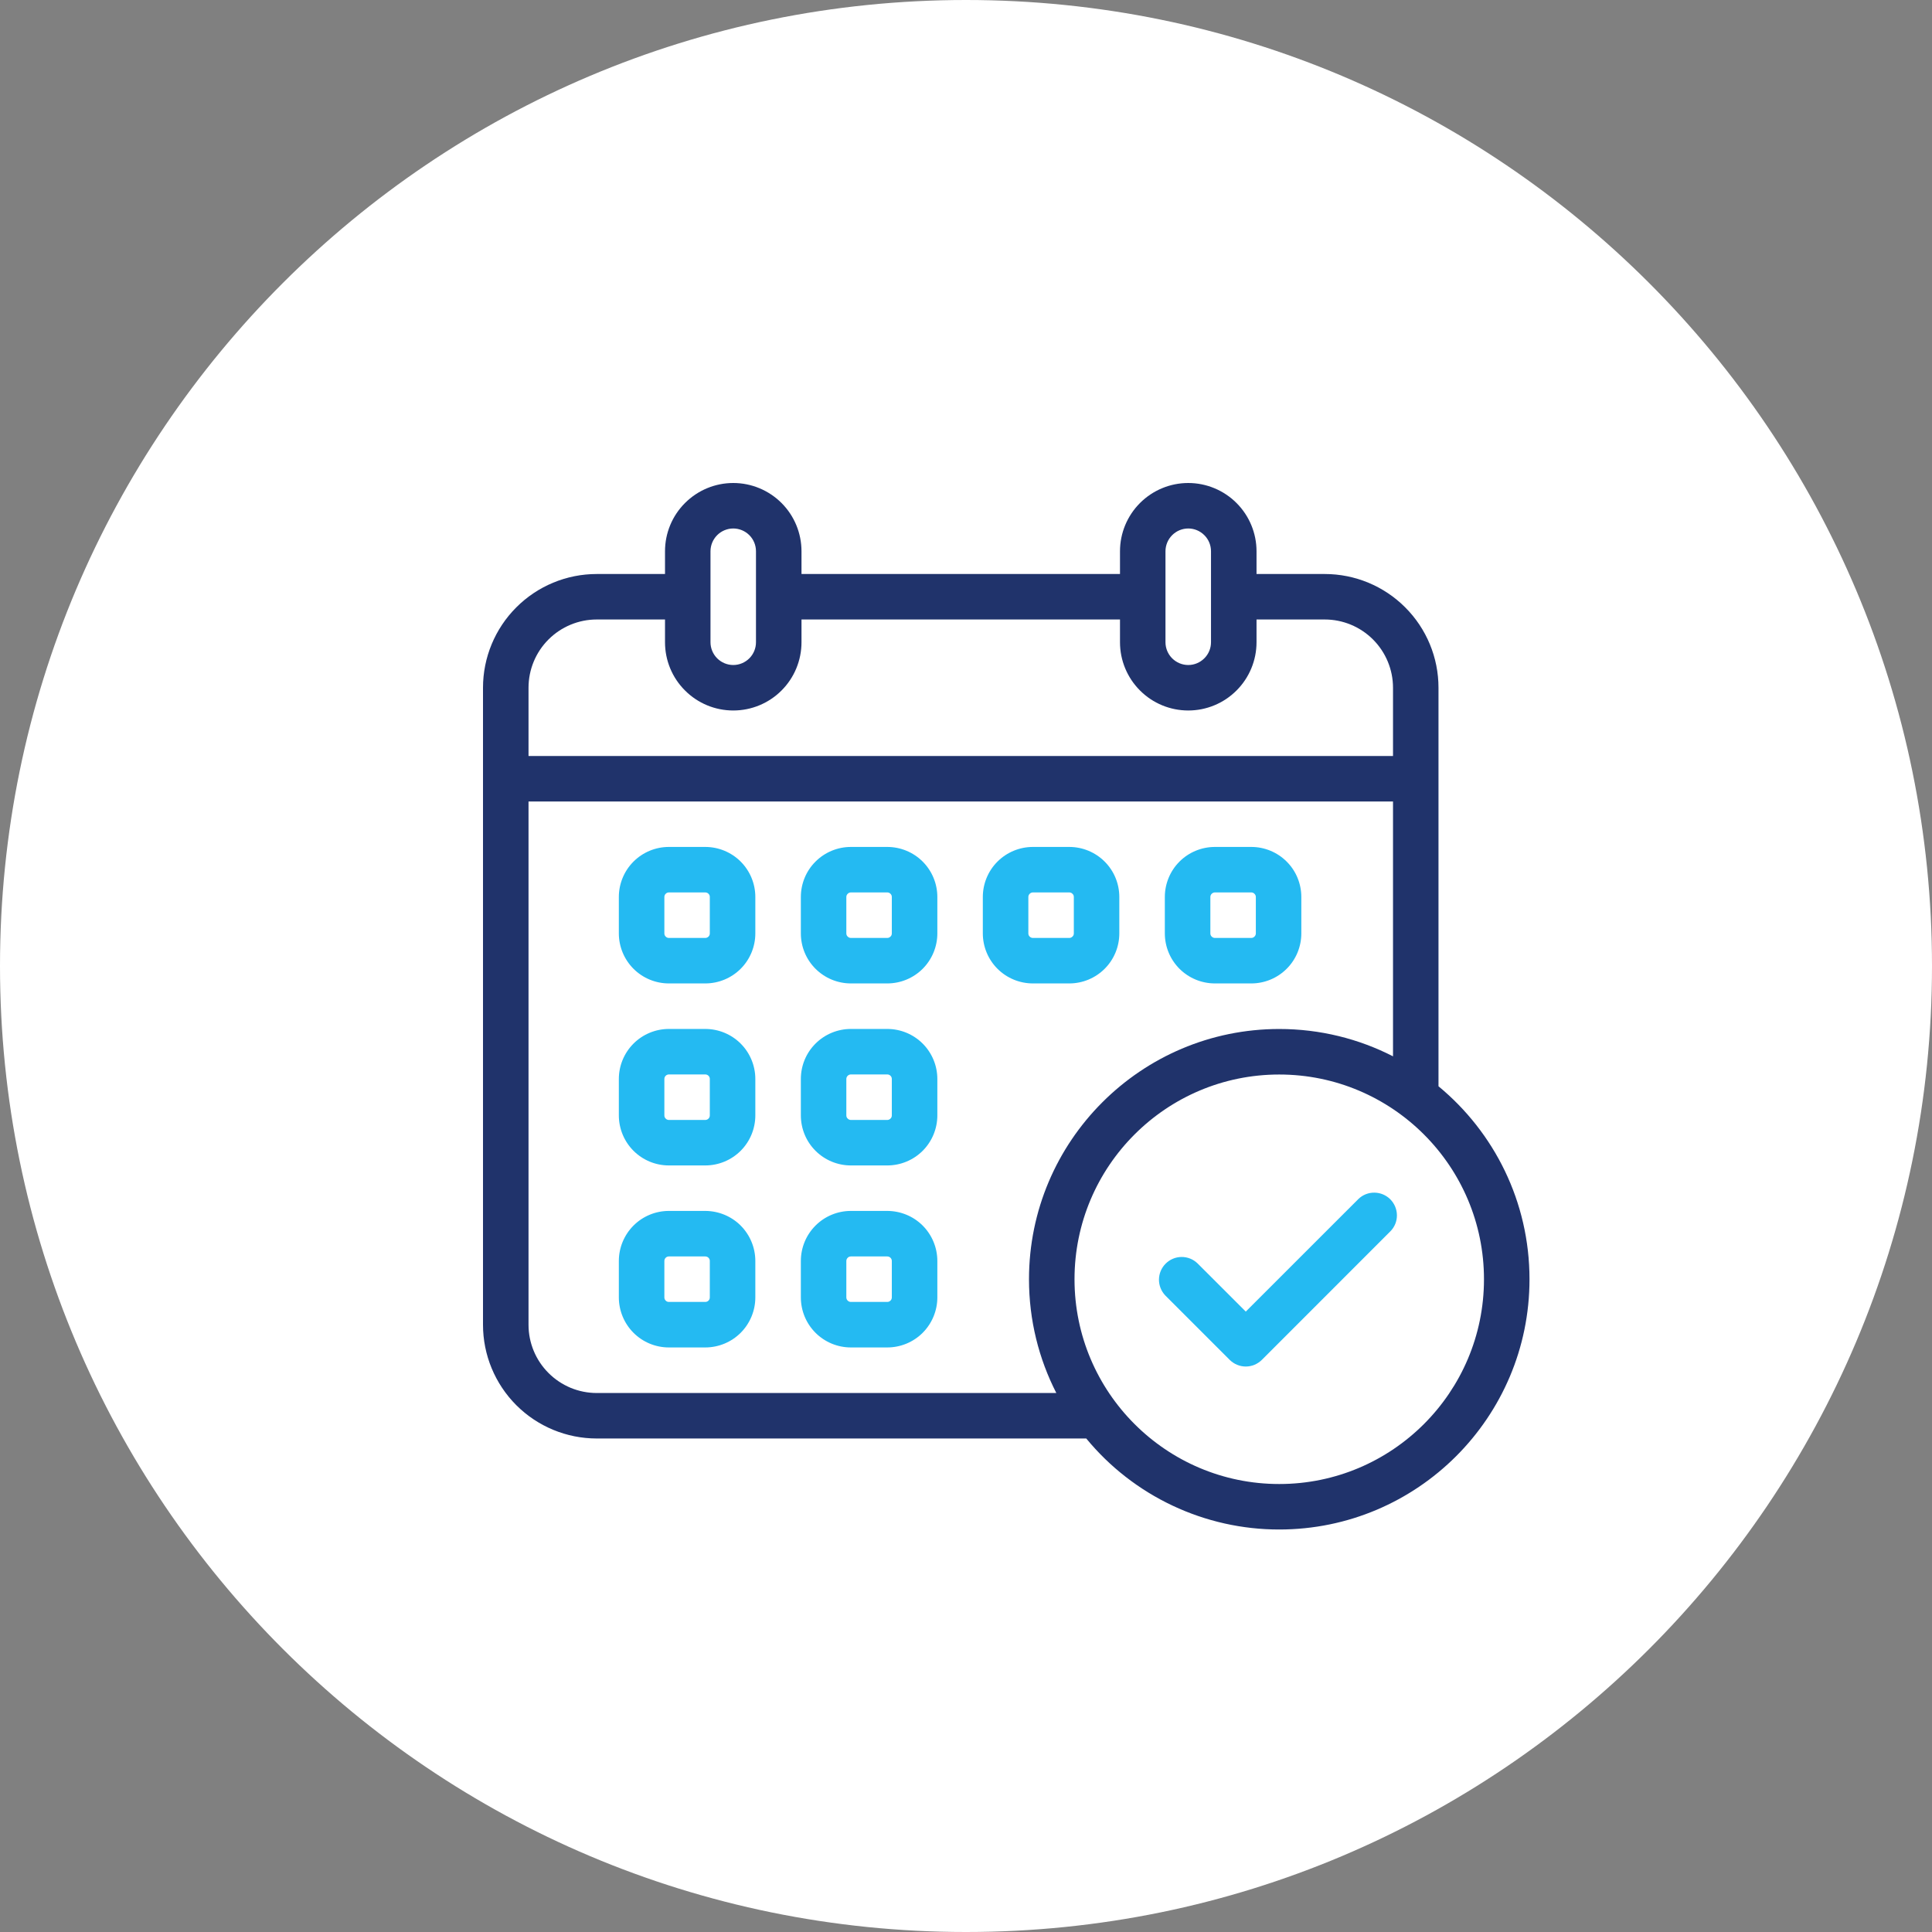 <svg width="48" height="48" viewBox="0 0 48 48" fill="none" xmlns="http://www.w3.org/2000/svg">
<rect x="0" y="0" width="48" height="48" fill="#808080" stroke="none"/>
<g clip-path="url(#clip0_2191_265)">
<path d="M24 48C37.255 48 48 37.255 48 24C48 10.745 37.255 0 24 0C10.745 0 0 10.745 0 24C0 37.255 10.745 48 24 48Z" fill="white"/>
<path fill-rule="evenodd" clip-rule="evenodd" d="M28.953 32.187L30.551 33.785C30.658 33.891 30.801 33.951 30.951 33.951C31.101 33.951 31.244 33.891 31.351 33.785L34.547 30.588C34.651 30.482 34.708 30.339 34.706 30.191C34.705 30.043 34.645 29.901 34.541 29.796C34.436 29.691 34.294 29.632 34.146 29.631C33.998 29.629 33.855 29.686 33.749 29.789L30.951 32.586L29.752 31.388C29.646 31.285 29.503 31.228 29.355 31.229C29.207 31.23 29.065 31.29 28.96 31.395C28.855 31.499 28.796 31.641 28.794 31.789C28.793 31.937 28.85 32.08 28.953 32.187ZM18.766 22.285C18.766 21.956 18.635 21.639 18.402 21.406C18.169 21.173 17.852 21.042 17.522 21.042H16.618C16.288 21.042 15.972 21.173 15.739 21.406C15.506 21.639 15.375 21.956 15.375 22.285V23.19C15.375 23.519 15.506 23.836 15.739 24.069C15.972 24.302 16.288 24.433 16.618 24.433H17.522C17.852 24.433 18.169 24.302 18.402 24.069C18.635 23.836 18.766 23.519 18.766 23.19V22.285ZM17.635 22.285V23.19C17.635 23.205 17.633 23.219 17.627 23.233C17.621 23.247 17.613 23.259 17.603 23.269C17.592 23.28 17.58 23.288 17.566 23.294C17.552 23.3 17.537 23.303 17.522 23.303H16.618C16.604 23.303 16.589 23.3 16.575 23.294C16.561 23.288 16.549 23.28 16.539 23.269C16.528 23.259 16.52 23.247 16.514 23.233C16.508 23.219 16.506 23.205 16.506 23.19V22.285C16.506 22.255 16.517 22.227 16.539 22.206C16.549 22.195 16.561 22.187 16.575 22.181C16.589 22.175 16.604 22.172 16.618 22.172H17.522C17.553 22.172 17.581 22.184 17.603 22.206C17.613 22.216 17.621 22.228 17.627 22.242C17.633 22.256 17.635 22.27 17.635 22.285ZM18.766 26.807C18.766 26.478 18.635 26.161 18.402 25.928C18.169 25.695 17.852 25.564 17.522 25.564H16.618C16.288 25.564 15.972 25.695 15.739 25.928C15.506 26.161 15.375 26.477 15.375 26.807V27.711C15.375 28.041 15.506 28.358 15.739 28.591C15.972 28.824 16.288 28.955 16.618 28.955H17.522C17.852 28.955 18.169 28.824 18.402 28.591C18.635 28.358 18.766 28.041 18.766 27.711V26.807ZM17.635 26.807V27.711C17.635 27.726 17.633 27.741 17.627 27.755C17.621 27.768 17.613 27.781 17.603 27.791C17.592 27.802 17.58 27.81 17.566 27.816C17.552 27.822 17.537 27.825 17.522 27.825H16.618C16.604 27.825 16.589 27.822 16.575 27.816C16.561 27.81 16.549 27.802 16.539 27.791C16.528 27.781 16.52 27.768 16.514 27.755C16.508 27.741 16.506 27.726 16.506 27.711V26.807C16.506 26.777 16.517 26.748 16.539 26.727C16.549 26.717 16.561 26.708 16.575 26.703C16.589 26.697 16.604 26.694 16.618 26.694H17.522C17.553 26.694 17.581 26.706 17.603 26.727C17.613 26.738 17.621 26.75 17.627 26.764C17.633 26.777 17.635 26.792 17.635 26.807ZM18.766 31.329C18.766 30.999 18.635 30.683 18.402 30.449C18.169 30.216 17.852 30.086 17.522 30.085H16.618C16.288 30.085 15.972 30.216 15.739 30.449C15.506 30.683 15.375 30.999 15.375 31.329V32.233C15.375 32.563 15.506 32.879 15.739 33.113C15.972 33.346 16.288 33.477 16.618 33.477H17.522C17.852 33.477 18.169 33.346 18.402 33.113C18.635 32.879 18.766 32.563 18.766 32.233V31.329ZM17.635 31.329V32.233C17.635 32.248 17.633 32.263 17.627 32.276C17.621 32.29 17.613 32.303 17.603 32.313C17.592 32.323 17.58 32.332 17.566 32.338C17.552 32.343 17.537 32.346 17.522 32.346H16.618C16.604 32.346 16.589 32.343 16.575 32.338C16.561 32.332 16.549 32.323 16.539 32.313C16.528 32.303 16.52 32.29 16.514 32.276C16.508 32.263 16.506 32.248 16.506 32.233V31.329C16.506 31.299 16.517 31.27 16.539 31.249C16.549 31.238 16.561 31.23 16.575 31.224C16.589 31.219 16.604 31.216 16.618 31.216H17.522C17.553 31.216 17.581 31.228 17.603 31.249C17.613 31.259 17.621 31.272 17.627 31.286C17.633 31.299 17.635 31.314 17.635 31.329ZM23.288 22.285C23.288 21.956 23.157 21.639 22.924 21.406C22.691 21.173 22.374 21.042 22.044 21.042H21.14C20.81 21.042 20.494 21.173 20.261 21.406C20.027 21.639 19.897 21.956 19.897 22.285V23.19C19.897 23.519 20.027 23.836 20.261 24.069C20.494 24.302 20.81 24.433 21.14 24.433H22.044C22.374 24.433 22.691 24.302 22.924 24.069C23.157 23.836 23.288 23.519 23.288 23.19V22.285ZM22.157 22.285V23.19C22.157 23.205 22.154 23.219 22.149 23.233C22.143 23.247 22.135 23.259 22.124 23.269C22.114 23.28 22.101 23.288 22.087 23.294C22.074 23.3 22.059 23.303 22.044 23.303H21.14C21.125 23.303 21.11 23.3 21.097 23.294C21.083 23.288 21.071 23.28 21.061 23.269C21.049 23.259 21.041 23.247 21.035 23.233C21.03 23.219 21.027 23.205 21.027 23.19V22.285C21.027 22.255 21.039 22.227 21.061 22.206C21.071 22.195 21.083 22.187 21.097 22.181C21.11 22.175 21.125 22.172 21.14 22.172H22.044C22.075 22.172 22.103 22.184 22.124 22.206C22.135 22.216 22.143 22.228 22.149 22.242C22.154 22.256 22.157 22.27 22.157 22.285ZM23.288 26.807C23.288 26.478 23.157 26.161 22.924 25.928C22.691 25.695 22.374 25.564 22.044 25.564H21.14C20.81 25.564 20.494 25.695 20.261 25.928C20.027 26.161 19.897 26.477 19.897 26.807V27.711C19.897 28.041 20.027 28.358 20.261 28.591C20.494 28.824 20.81 28.955 21.14 28.955H22.044C22.374 28.955 22.691 28.824 22.924 28.591C23.157 28.358 23.288 28.041 23.288 27.711V26.807ZM22.157 26.807V27.711C22.157 27.726 22.154 27.741 22.149 27.755C22.143 27.768 22.135 27.781 22.124 27.791C22.114 27.802 22.101 27.81 22.087 27.816C22.074 27.822 22.059 27.825 22.044 27.825H21.14C21.125 27.825 21.11 27.822 21.097 27.816C21.083 27.81 21.071 27.802 21.061 27.791C21.049 27.781 21.041 27.768 21.035 27.755C21.03 27.741 21.027 27.726 21.027 27.711V26.807C21.027 26.777 21.039 26.748 21.061 26.727C21.071 26.717 21.083 26.708 21.097 26.703C21.11 26.697 21.125 26.694 21.14 26.694H22.044C22.075 26.694 22.103 26.706 22.124 26.727C22.135 26.738 22.143 26.75 22.149 26.764C22.154 26.777 22.157 26.792 22.157 26.807ZM23.288 31.329C23.288 30.999 23.157 30.683 22.924 30.449C22.691 30.216 22.374 30.086 22.044 30.085H21.14C20.81 30.085 20.494 30.216 20.261 30.449C20.027 30.683 19.897 30.999 19.897 31.329V32.233C19.897 32.563 20.027 32.879 20.261 33.113C20.494 33.346 20.81 33.477 21.14 33.477H22.044C22.374 33.477 22.691 33.346 22.924 33.113C23.157 32.879 23.288 32.563 23.288 32.233V31.329ZM22.157 31.329V32.233C22.157 32.248 22.154 32.263 22.149 32.276C22.143 32.29 22.135 32.303 22.124 32.313C22.114 32.323 22.101 32.332 22.087 32.338C22.074 32.343 22.059 32.346 22.044 32.346H21.14C21.125 32.346 21.11 32.343 21.097 32.338C21.083 32.332 21.071 32.323 21.061 32.313C21.049 32.303 21.041 32.29 21.035 32.276C21.03 32.263 21.027 32.248 21.027 32.233V31.329C21.027 31.299 21.039 31.27 21.061 31.249C21.071 31.238 21.083 31.23 21.097 31.224C21.11 31.219 21.125 31.216 21.14 31.216H22.044C22.075 31.216 22.103 31.228 22.124 31.249C22.135 31.259 22.143 31.272 22.149 31.286C22.154 31.299 22.157 31.314 22.157 31.329ZM27.809 22.285C27.809 21.956 27.679 21.639 27.445 21.406C27.212 21.173 26.896 21.042 26.566 21.042H25.662C25.332 21.042 25.016 21.173 24.782 21.406C24.549 21.639 24.418 21.956 24.418 22.285V23.19C24.418 23.519 24.549 23.836 24.782 24.069C25.016 24.302 25.332 24.433 25.662 24.433H26.566C26.896 24.433 27.212 24.302 27.445 24.069C27.679 23.836 27.809 23.519 27.809 23.19V22.285ZM26.679 22.285V23.19C26.679 23.205 26.676 23.219 26.671 23.233C26.665 23.247 26.657 23.259 26.645 23.269C26.635 23.28 26.623 23.288 26.609 23.294C26.596 23.3 26.581 23.303 26.566 23.303H25.662C25.647 23.303 25.632 23.3 25.619 23.294C25.605 23.288 25.592 23.28 25.582 23.269C25.571 23.259 25.563 23.247 25.557 23.233C25.552 23.219 25.549 23.205 25.549 23.19V22.285C25.549 22.255 25.561 22.227 25.582 22.206C25.592 22.195 25.605 22.187 25.619 22.181C25.632 22.175 25.647 22.172 25.662 22.172H26.566C26.596 22.172 26.625 22.184 26.645 22.206C26.657 22.216 26.665 22.228 26.671 22.242C26.676 22.256 26.679 22.27 26.679 22.285ZM32.331 22.285C32.331 21.956 32.201 21.639 31.967 21.406C31.734 21.173 31.418 21.042 31.088 21.042H30.184C29.854 21.042 29.537 21.173 29.304 21.406C29.071 21.639 28.94 21.956 28.94 22.285V23.19C28.94 23.519 29.071 23.836 29.304 24.069C29.537 24.302 29.854 24.433 30.184 24.433H31.088C31.418 24.433 31.734 24.302 31.967 24.069C32.201 23.836 32.331 23.519 32.331 23.19V22.285ZM31.201 22.285V23.19C31.201 23.205 31.198 23.219 31.192 23.233C31.186 23.247 31.178 23.259 31.167 23.269C31.157 23.28 31.145 23.288 31.131 23.294C31.117 23.3 31.103 23.303 31.088 23.303H30.184C30.169 23.303 30.154 23.3 30.141 23.294C30.127 23.288 30.114 23.28 30.104 23.269C30.093 23.259 30.085 23.247 30.079 23.233C30.073 23.219 30.071 23.205 30.071 23.19V22.285C30.071 22.255 30.083 22.227 30.104 22.206C30.114 22.195 30.127 22.187 30.141 22.181C30.154 22.175 30.169 22.172 30.184 22.172H31.088C31.117 22.172 31.146 22.184 31.167 22.206C31.178 22.216 31.186 22.228 31.192 22.242C31.198 22.256 31.201 22.27 31.201 22.285Z" fill="#24BAF2"/>
<path fill-rule="evenodd" clip-rule="evenodd" d="M26.988 35.739H14.826C14.076 35.739 13.358 35.441 12.828 34.912C12.298 34.381 12 33.663 12 32.913V17.087C12 16.337 12.298 15.619 12.828 15.089C13.358 14.559 14.076 14.261 14.826 14.261H16.522V13.696C16.522 13.246 16.7 12.815 17.019 12.497C17.337 12.179 17.767 12 18.218 12C18.667 12 19.099 12.179 19.417 12.497C19.735 12.815 19.913 13.246 19.913 13.696V14.261H27.826V13.696C27.826 13.246 28.005 12.815 28.323 12.497C28.641 12.179 29.072 12 29.522 12C29.971 12 30.403 12.179 30.721 12.497C31.039 12.815 31.218 13.246 31.218 13.696V14.261H32.913C33.662 14.261 34.382 14.559 34.911 15.089C35.442 15.619 35.739 16.337 35.739 17.087V26.988C37.12 28.129 38 29.854 38 31.783C38 35.214 35.214 38 31.782 38C30.866 38.001 29.961 37.798 29.132 37.407C28.303 37.016 27.57 36.447 26.988 35.739ZM31.782 26.696C34.59 26.696 36.869 28.975 36.869 31.783C36.869 34.59 34.59 36.87 31.782 36.87C28.975 36.87 26.696 34.59 26.696 31.783C26.696 28.975 28.975 26.696 31.782 26.696ZM34.609 26.244V19.913H13.131V32.913C13.131 33.363 13.309 33.794 13.628 34.112C13.784 34.269 13.972 34.394 14.177 34.48C14.383 34.565 14.604 34.609 14.826 34.609H26.244C25.81 33.761 25.565 32.8 25.565 31.783C25.565 28.351 28.351 25.565 31.782 25.565C32.8 25.565 33.761 25.81 34.609 26.244ZM31.218 15.391V15.957C31.218 16.406 31.039 16.838 30.721 17.155C30.403 17.474 29.971 17.652 29.522 17.652C29.072 17.652 28.641 17.474 28.323 17.155C28.005 16.838 27.826 16.406 27.826 15.957V15.391H19.913V15.957C19.913 16.406 19.735 16.838 19.417 17.155C19.099 17.474 18.667 17.652 18.218 17.652C17.767 17.652 17.337 17.474 17.019 17.155C16.7 16.838 16.522 16.406 16.522 15.957V15.391H14.826C14.376 15.391 13.945 15.57 13.627 15.888C13.309 16.206 13.131 16.637 13.131 17.087V18.783H34.609V17.087C34.609 16.637 34.43 16.206 34.112 15.888C33.794 15.57 33.363 15.391 32.913 15.391H31.218ZM30.087 13.696V15.957C30.087 16.106 30.028 16.25 29.921 16.356C29.815 16.462 29.672 16.522 29.522 16.522C29.372 16.522 29.228 16.462 29.122 16.356C29.016 16.25 28.956 16.106 28.956 15.957V13.696C28.956 13.546 29.016 13.402 29.122 13.296C29.228 13.19 29.372 13.13 29.522 13.13C29.672 13.13 29.815 13.19 29.921 13.296C30.028 13.402 30.087 13.546 30.087 13.696ZM18.782 13.696V15.957C18.782 16.106 18.723 16.25 18.617 16.356C18.511 16.462 18.367 16.522 18.218 16.522C18.068 16.522 17.924 16.462 17.818 16.356C17.712 16.25 17.652 16.106 17.652 15.957V13.696C17.652 13.546 17.712 13.402 17.818 13.296C17.924 13.19 18.068 13.13 18.218 13.13C18.367 13.13 18.511 13.19 18.617 13.296C18.723 13.402 18.782 13.546 18.782 13.696Z" fill="#20336B"/>
</g>
<defs>
<clipPath id="clip0_2191_265">
<rect width="48" height="48" fill="white"/>
</clipPath>
</defs>
</svg>
